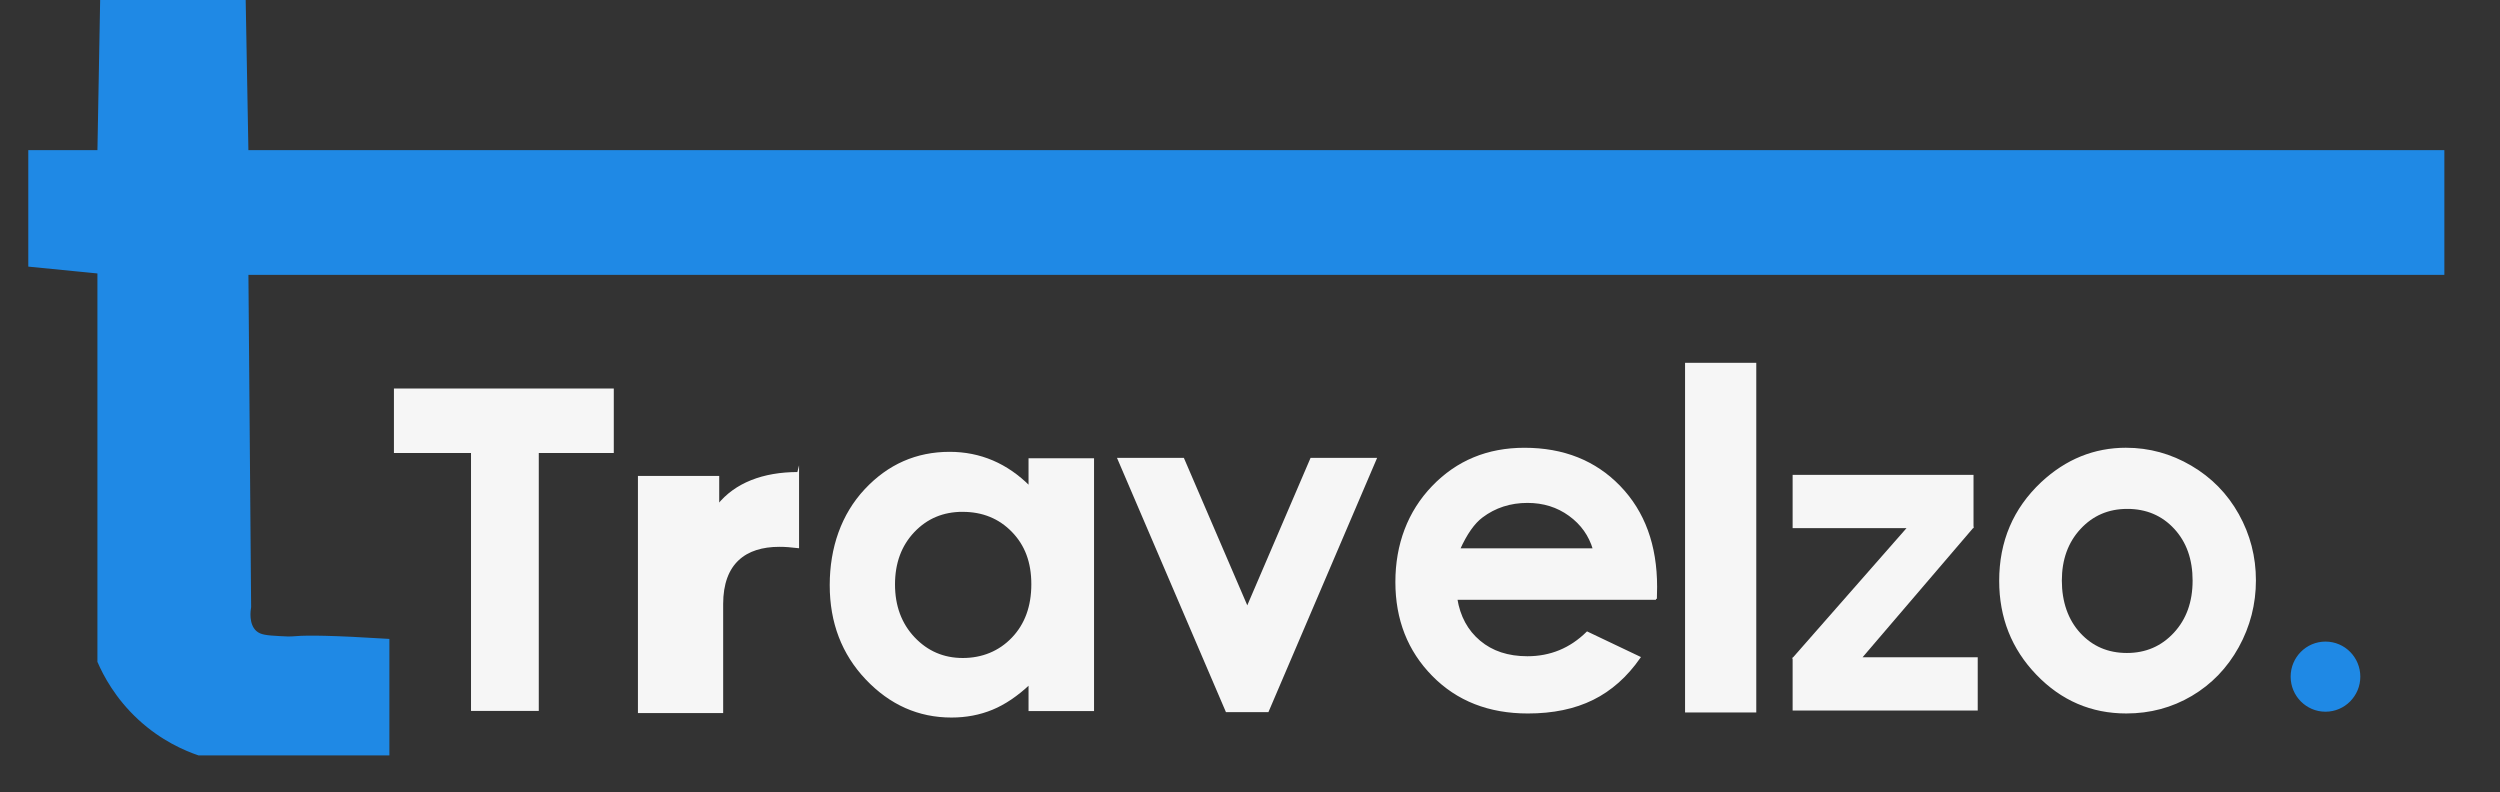 <?xml version="1.0" encoding="UTF-8"?>
<svg id="Layer_3" data-name="Layer 3" xmlns="http://www.w3.org/2000/svg" viewBox="0 0 1325.5 420">
  <rect x="0" y="0" width="1325.5" height="420" fill="#333333" stroke="none"/>
  <defs>
    <style>
      .cls-1 {
        fill: #1f89e5;
        stroke: #1f89e5;
      }

      .cls-1, .cls-2 {
        stroke-miterlimit: 10;
      }

      .cls-2 {
        fill: #f6f6f6;
        stroke: #f6f6f6;
      }
    </style>
  </defs>
  <g>
    <polygon class="cls-2" points="209.36 206.49 209.36 239.68 250.23 239.68 250.23 376.43 285.16 376.43 285.16 239.68 324.93 239.68 324.93 206.49 209.36 206.49"/>
    <path class="cls-2" d="m423.16,250.76v39.36c-3.95-.46-6.75-.69-10-.69-17.91,0-30.24,8.97-30.24,30.84v57.31h-44.19v-124.74h42.1v14.96c9.07-11.28,23.73-17.03,42.33-17.03Z"/>
    <path class="cls-2" d="m545.83,243.48h33.73v133.03h-33.73v-14.06c-6.58,6.2-13.19,10.66-19.81,13.39-6.62,2.73-13.8,4.1-21.54,4.1-17.36,0-32.38-6.66-45.05-19.99-12.67-13.33-19.01-29.9-19.01-49.7s6.13-37.37,18.39-50.5c12.26-13.12,27.15-19.69,44.68-19.69,8.06,0,15.63,1.51,22.71,4.52,7.08,3.02,13.62,7.54,19.63,13.57v-14.67Zm-35.46,27.39c-10.43,0-19.09,3.65-25.99,10.94-6.9,7.3-10.35,16.65-10.35,28.06s3.51,20.95,10.53,28.37c7.02,7.42,15.66,11.13,25.93,11.13s19.38-3.65,26.35-10.94c6.98-7.29,10.47-16.85,10.47-28.67s-3.49-20.95-10.47-28.12c-6.98-7.17-15.8-10.76-26.48-10.76Z"/>
    <path class="cls-2" d="m592.98,243.25h34.37l33.96,78.96,33.89-78.96h34.2l-57.21,133.81h-21.87l-57.34-133.81Z"/>
    <path class="cls-2" d="m877.98,317.5h-105.8c1.53,9.46,5.61,16.98,12.24,22.56s15.1,8.38,25.39,8.38c12.3,0,22.88-4.36,31.73-13.08l27.75,13.21c-6.92,9.95-15.2,17.3-24.85,22.07-9.65,4.77-21.11,7.15-34.38,7.15-20.59,0-37.36-6.58-50.31-19.75-12.95-13.16-19.42-29.65-19.42-49.46s6.45-37.15,19.36-50.56c12.91-13.41,29.09-20.11,48.56-20.11,20.67,0,37.48,6.71,50.43,20.11,12.95,13.41,19.42,31.12,19.42,53.13l-.12,6.36Zm-32.93-26.29c-2.18-7.42-6.47-13.45-12.87-18.1s-13.83-6.97-22.3-6.97c-9.18,0-17.24,2.61-24.17,7.83-4.35,3.26-8.38,9.01-12.08,17.24h71.42Z"/>
    <path class="cls-2" d="m893.92,192.86h36.76v184.39h-36.76v-184.39Z"/>
    <path class="cls-2" d="m1127.27,237.9c12.15,0,23.58,3.14,34.28,9.41,10.7,6.28,19.04,14.8,25.04,25.56s9,22.38,9,34.85-3.02,24.29-9.06,35.21c-6.04,10.92-14.27,19.46-24.69,25.62-10.42,6.15-21.91,9.23-34.46,9.23-18.47,0-34.24-6.79-47.31-20.36-13.07-13.57-19.6-30.06-19.6-49.46,0-20.79,7.38-38.11,22.14-51.97,12.95-12.06,27.83-18.1,44.64-18.1Zm.53,31.42c-10.04,0-18.41,3.61-25.09,10.82-6.68,7.21-10.02,16.45-10.02,27.69s3.3,20.95,9.9,28.12c6.6,7.17,14.96,10.76,25.09,10.76s18.54-3.63,25.26-10.88c6.72-7.25,10.08-16.59,10.08-28s-3.3-20.68-9.9-27.82c-6.6-7.13-15.04-10.7-25.32-10.7Z"/>
    <path class="cls-1" d="m52.15,80.11H15.5v60.8l36.65,3.62v206.27c3.06,7.07,9.36,19.16,21.56,30.4,12.05,11.11,24.4,16.35,31.62,18.82h100.62v-60.8c-29.84-1.87-43-1.94-48.87-1.45-3.55.3-5.24.2-8.62,0-6.95-.4-10.42-.61-12.94-2.9-4.29-3.91-3.16-11.38-2.87-13.03l-1.44-176.6h1164.29v-65.14H131.21l-1.44-79.61H53.59l-1.44,79.61Z"/>
    <ellipse class="cls-1" cx="1232.97" cy="358.76" rx="17.97" ry="18.09"/>
  </g>
  <path class="cls-2" d="m950.95,279.53v-27.25h94.91v27.25h-94.91Zm23.28,83.72l-23.28-14.26,73.08-83.25,21.83,13.8-71.63,83.72Zm-23.28,12.98v-27.24h97.14v27.24h-97.14Z"/>
</svg>